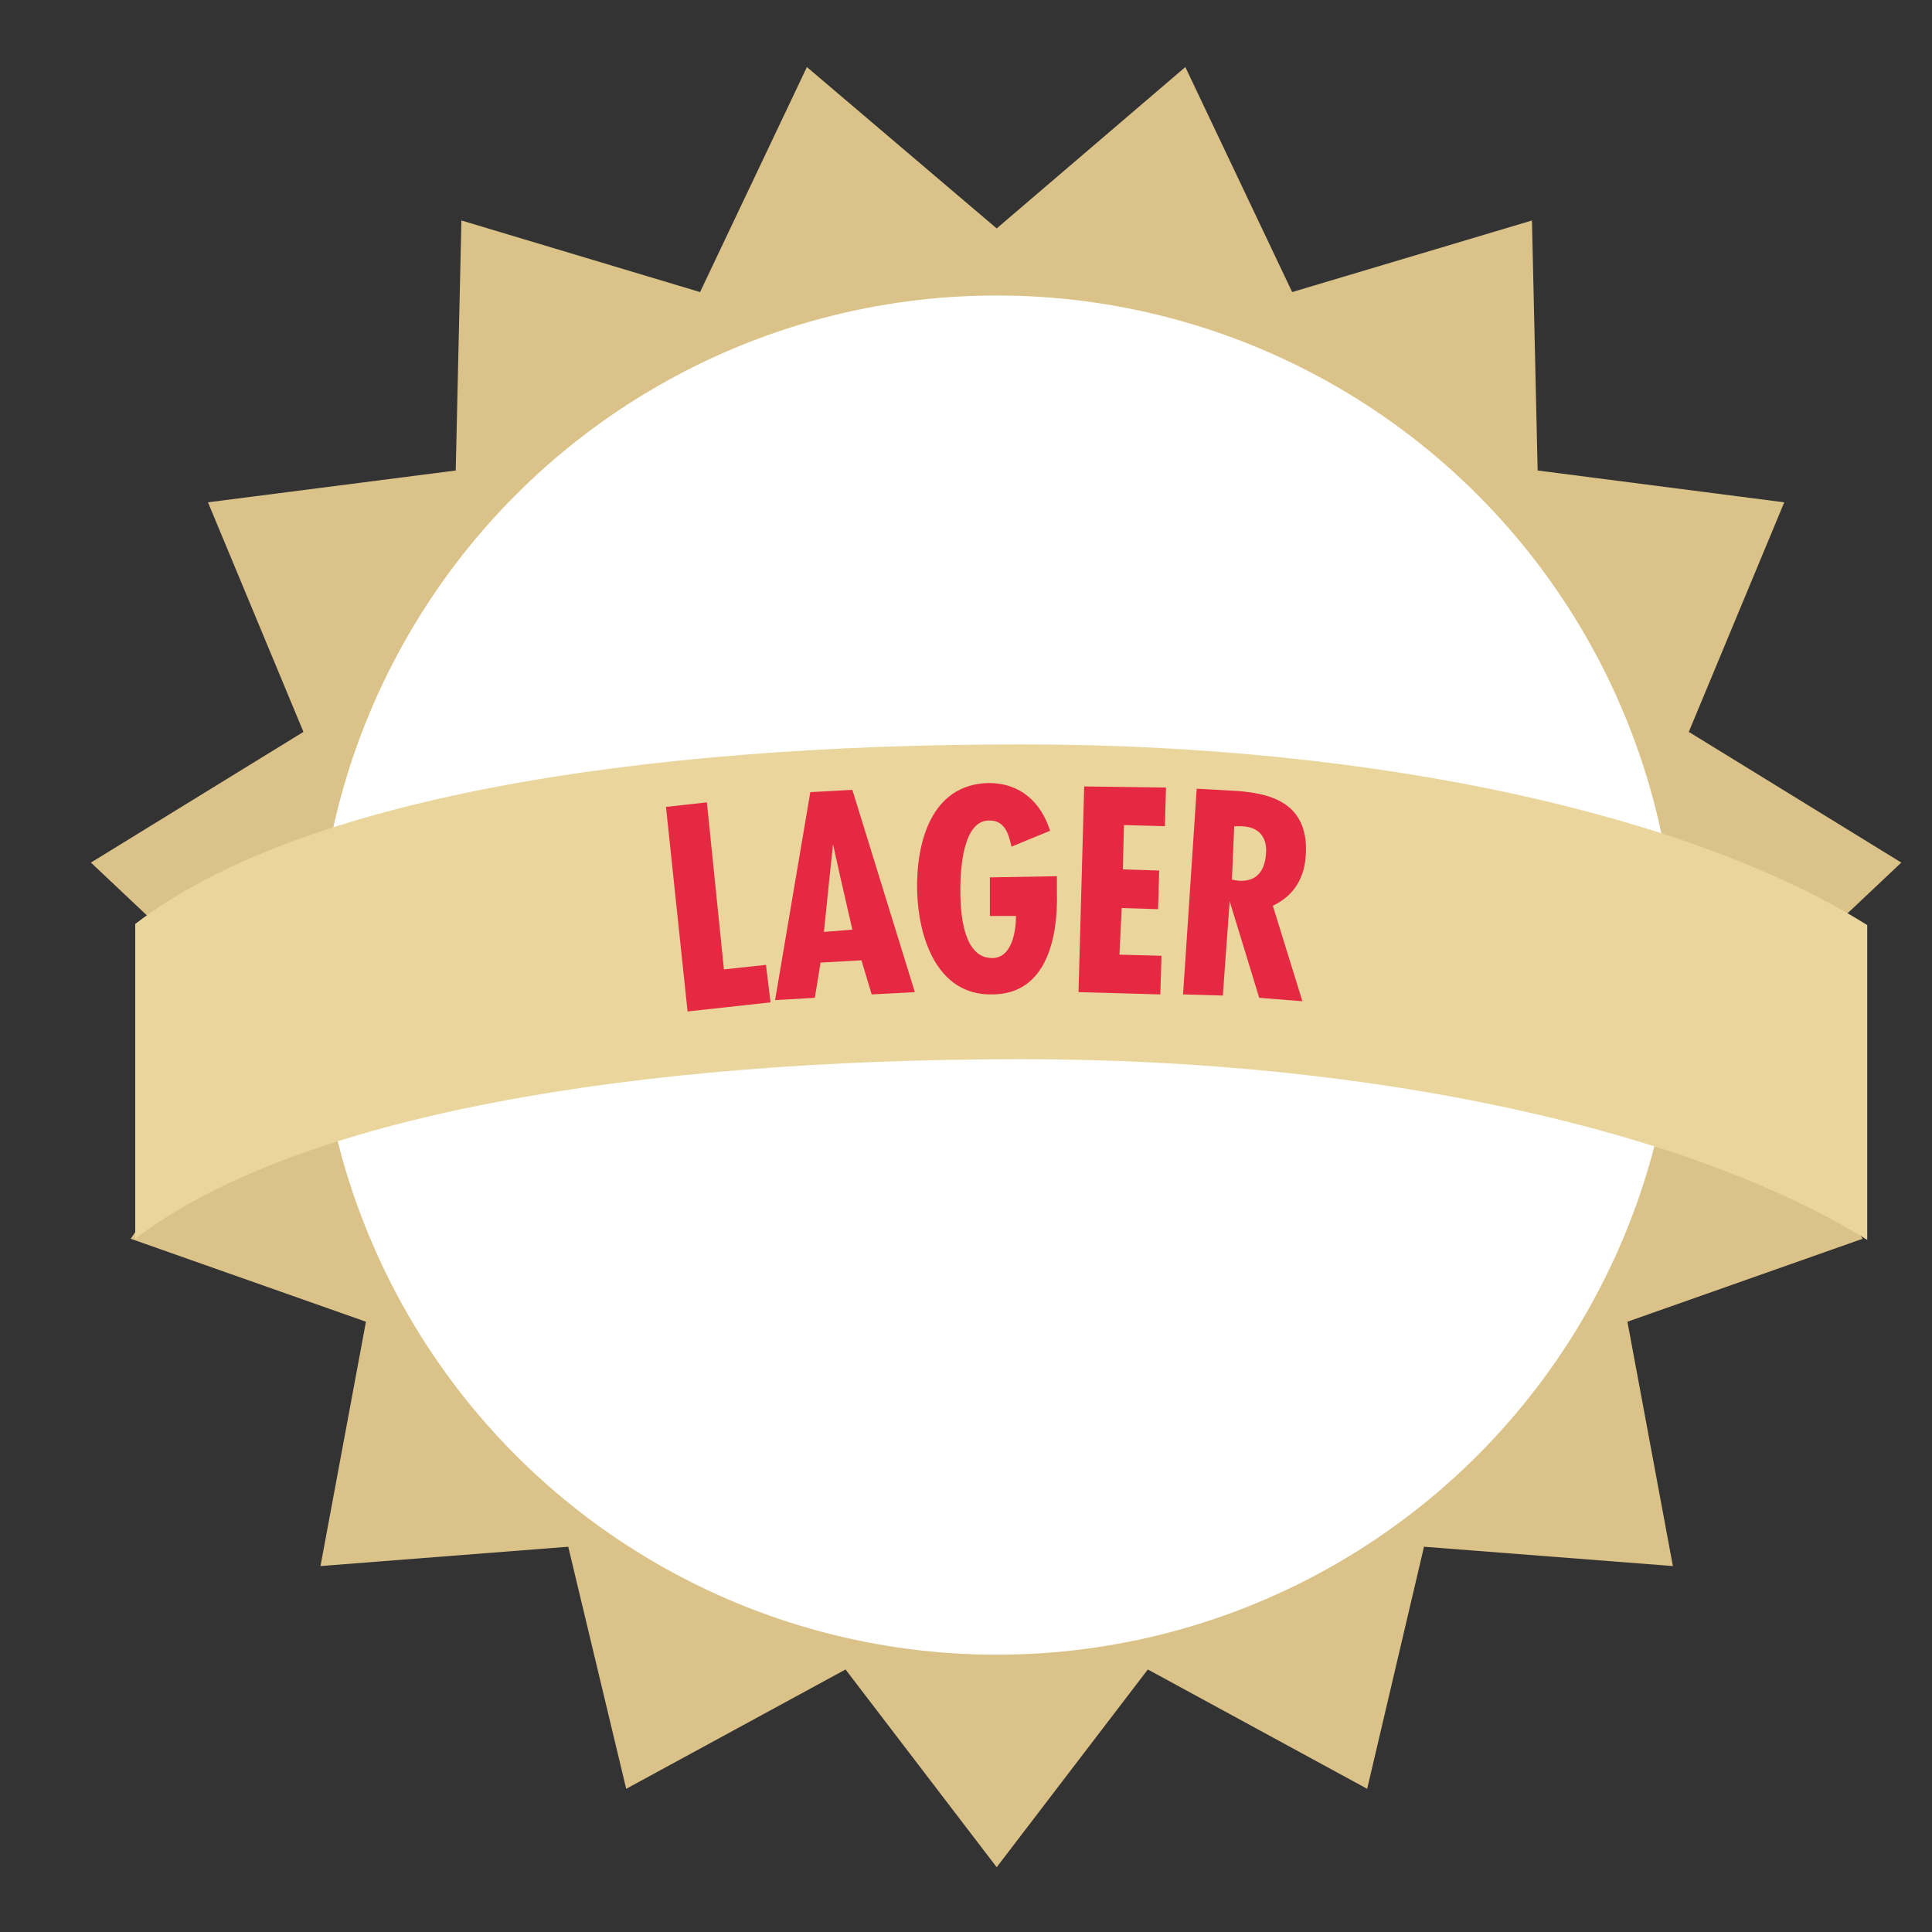 <?xml version="1.0" encoding="utf-8"?>
<!-- Generator: Adobe Illustrator 26.1.0, SVG Export Plug-In . SVG Version: 6.00 Build 0)  -->
<svg version="1.1" id="selos" xmlns="http://www.w3.org/2000/svg" xmlns:xlink="http://www.w3.org/1999/xlink" x="0px" y="0px"
	 viewBox="0 0 170 170" style="enable-background:new 0 0 170 170;" xml:space="preserve">
<rect x="0" y="0" width="170" height="170" fill="#333333" stroke="none"/>
<style type="text/css">
	.st0{fill:#DBC288;}
	.st1{fill:#FFFFFF;}
	.st2{fill:#EAD69C;}
	.st3{fill:#1E97D5;}
	.st4{fill:#E52942;}
	.st5{fill:#D5313E;}
</style>
<g id="Lager">
	<g>
		<polygon class="st0" points="87.7,20.1 104.3,5.9 113.7,25.7 134.8,19.4 135.3,41.4 157,44.2 148.6,64.4 167.3,75.9 151.4,90.9 
			163.9,109 143.2,116.3 147.2,137.8 125.3,136.1 120.3,157.4 101,146.9 87.7,164.3 74.4,146.9 55.1,157.4 50,136.1 28.2,137.8 
			32.2,116.3 11.5,109 23.9,90.9 8,75.9 26.7,64.4 18.3,44.2 40.1,41.4 40.6,19.4 61.6,25.7 71,5.9 		"/>
		<g>
			<circle class="st1" cx="87.7" cy="85.8" r="59.8"/>
		</g>
		<path class="st2" d="M164.3,81.4c-15.3-9.6-42.9-15.9-74.4-15.9c-34.2,0-63.7,4.8-78,15.8V109c14.3-10.9,43.9-15.8,78-15.8
			c31.5,0,59.1,6.4,74.4,15.9V81.4z"/>
	</g>
	<g>
		<path class="st4" d="M62.2,70.6l1.5,14.7l3.7-0.4l0.4,3.3l-7.3,0.8l-1.9-18L62.2,70.6z"/>
		<path class="st4" d="M75,69.5l5.5,17.8l-3.8,0.2l-0.9-3l-3.6,0.2l-0.5,3.1l-3.5,0.2l3.1-18.3L75,69.5z M73.9,77l-0.6-2.7l0,0
			L73,77.1l-0.5,4.9l2.5-0.2L73.9,77z"/>
		<path class="st4" d="M93,77.1l0,1.4c0.1,3.8-0.8,9-5.7,9c-4.9,0.1-6.5-5.1-6.6-9.1c-0.1-4.2,1.2-9.4,6.3-9.5
			c2.8,0,4.6,1.7,5.4,4.2L89,74.5c-0.2-0.9-0.5-2.3-1.9-2.3c-2.4-0.1-2.6,4.4-2.6,6.1c0,1.9,0.2,6,2.8,6c1.8,0,2.1-2.5,2.1-3.7
			l-2.3,0l0-3.4L93,77.1z"/>
		<path class="st4" d="M102.6,69.3l-0.1,3.4l-3.6-0.1l-0.1,3.9l3.2,0.1l-0.1,3.4l-3.2-0.1L98.5,84l3.7,0.1l-0.1,3.4l-7.2-0.2
			l0.5-18.1L102.6,69.3z"/>
		<path class="st4" d="M104.1,87.5l1.2-18.1l3.6,0.2c2.3,0.2,6.3,0.7,6,5.6c-0.1,2-1,3.6-2.9,4.5l2.6,8.4l-3.8-0.3l-2.6-8.5l0,0
			l-0.6,8.3L104.1,87.5z M108.4,77.4l0.6,0.1c1.6,0.1,2.3-0.9,2.4-2.4c0.1-1.3-0.5-2.4-2.3-2.4l-0.5,0L108.4,77.4z"/>
	</g>
</g>
</svg>
